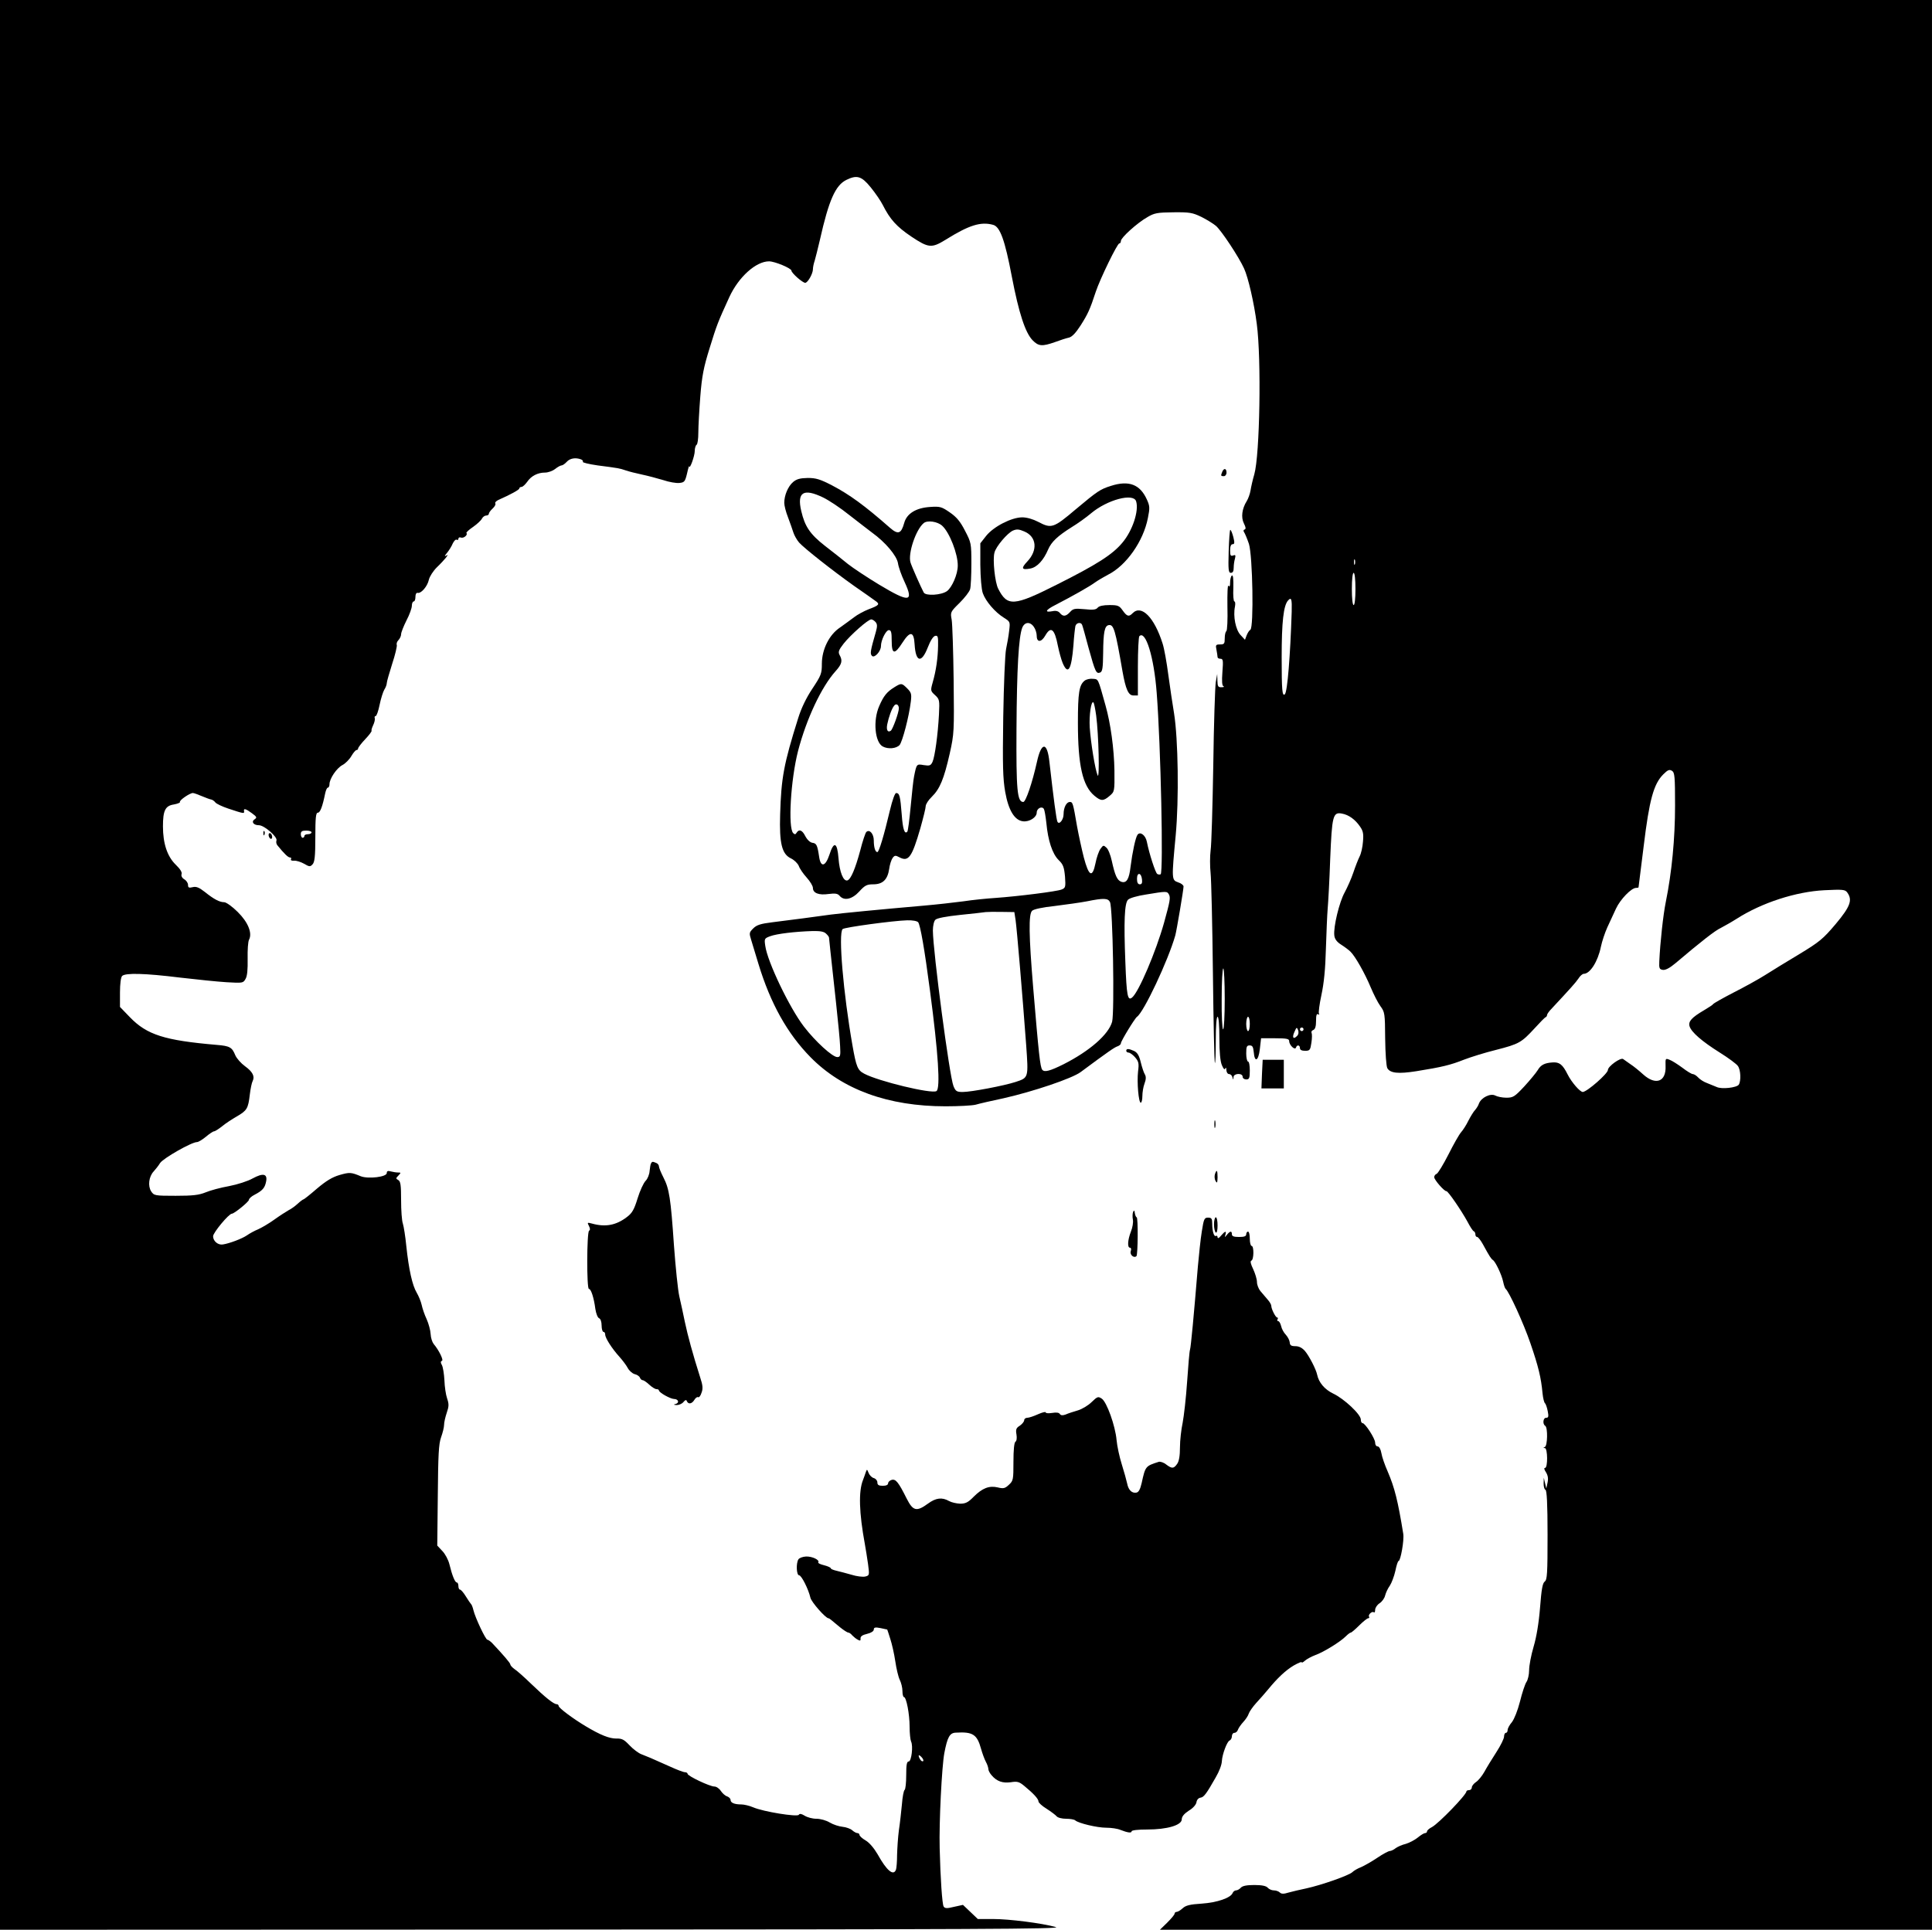 <?xml version="1.0" standalone="no"?>
<!DOCTYPE svg PUBLIC "-//W3C//DTD SVG 20010904//EN"
 "http://www.w3.org/TR/2001/REC-SVG-20010904/DTD/svg10.dtd">
<svg version="1.0" xmlns="http://www.w3.org/2000/svg"
 width="1079pt" height="1078pt" viewBox="0 0 1079 1078"
 preserveAspectRatio="xMidYMid meet">

<g transform="translate(0,1078) scale(0.1,-0.1)"
fill="#000000" stroke="none">
<path d="M0 5390 l0 -5390 2973 1 c2480 1 2964 3 2924 14 -79 22 -260 45 -351
45 l-85 0 -42 40 -41 39 -50 -11 c-40 -10 -51 -9 -58 2 -8 13 -18 159 -22 325
-4 144 12 458 26 532 17 89 30 113 64 114 95 6 119 -10 141 -90 7 -25 19 -58
27 -73 8 -14 14 -33 14 -41 0 -7 8 -23 18 -34 29 -34 61 -45 107 -39 37 6 47
3 76 -21 50 -41 79 -72 79 -87 0 -6 20 -25 45 -40 25 -16 50 -35 56 -42 6 -8
30 -14 53 -14 23 0 46 -4 51 -9 18 -16 122 -41 173 -41 28 0 63 -5 79 -12 41
-16 63 -19 63 -8 0 6 36 10 87 10 111 0 193 24 193 57 0 15 13 31 39 48 24 14
41 34 43 47 2 14 11 24 23 26 18 2 33 22 84 112 21 36 34 71 35 92 2 38 29
110 43 115 7 3 13 14 13 24 0 10 6 19 14 19 8 0 17 8 20 18 3 9 17 29 30 43
13 14 27 35 30 46 4 12 23 39 42 60 19 21 49 54 65 74 54 66 99 108 144 135
25 14 45 23 45 18 0 -4 8 0 18 9 10 9 36 23 57 31 46 16 140 74 171 105 12 12
24 21 28 21 4 0 25 18 47 40 22 22 45 40 50 40 6 0 8 4 5 9 -7 11 18 33 27 24
4 -3 7 3 7 14 0 11 11 28 25 37 14 9 28 29 31 44 4 15 15 39 26 54 10 15 24
52 31 83 6 30 14 55 18 55 11 0 32 117 26 152 -30 185 -48 257 -87 348 -16 36
-32 82 -35 102 -4 23 -13 38 -21 38 -8 0 -14 9 -14 21 0 23 -56 109 -70 109
-6 0 -10 9 -10 20 0 29 -93 116 -154 145 -48 23 -81 62 -90 106 -6 30 -45 105
-68 132 -16 18 -33 27 -54 27 -23 0 -30 5 -31 21 -1 12 -11 31 -22 43 -11 11
-23 33 -26 48 -4 16 -11 28 -17 28 -5 0 -6 5 -3 10 3 6 3 10 -2 10 -9 0 -33
48 -33 65 0 7 -9 23 -21 36 -11 13 -29 34 -40 47 -10 12 -19 35 -19 50 0 16
-10 48 -21 72 -14 29 -18 45 -10 48 14 5 15 82 1 82 -5 0 -10 18 -10 40 0 22
-4 40 -10 40 -5 0 -10 -7 -10 -15 0 -11 -11 -15 -40 -15 -29 0 -40 4 -40 15 0
20 -10 19 -27 -2 -14 -17 -14 -17 -9 0 7 23 -2 21 -25 -6 -10 -13 -18 -17 -19
-9 0 7 -4 11 -9 8 -11 -7 -21 27 -21 70 0 26 -4 32 -23 32 -21 0 -24 -7 -35
-77 -7 -42 -16 -130 -22 -196 -22 -268 -39 -451 -44 -465 -3 -8 -10 -88 -16
-178 -6 -90 -18 -193 -25 -230 -8 -37 -15 -99 -15 -137 0 -47 -5 -78 -16 -93
-19 -27 -29 -27 -61 -3 -13 11 -32 17 -41 15 -75 -24 -75 -24 -96 -119 -8 -35
-17 -51 -29 -53 -25 -5 -45 14 -52 51 -4 18 -17 66 -30 107 -13 41 -26 102
-29 135 -7 80 -55 214 -83 232 -20 13 -24 12 -56 -19 -19 -19 -54 -40 -78 -47
-24 -7 -55 -17 -68 -23 -17 -6 -26 -5 -32 3 -4 8 -20 10 -43 6 -20 -3 -36 -2
-36 3 0 5 -19 0 -42 -10 -24 -11 -51 -20 -60 -20 -10 0 -18 -6 -18 -14 0 -7
-11 -21 -24 -30 -21 -13 -24 -21 -19 -50 3 -19 1 -36 -6 -40 -7 -5 -11 -46
-11 -112 0 -99 -1 -106 -25 -128 -22 -21 -31 -23 -63 -15 -48 11 -86 -4 -135
-53 -30 -31 -45 -38 -75 -38 -20 1 -48 7 -62 15 -39 22 -73 18 -118 -15 -63
-46 -83 -41 -118 28 -46 92 -61 111 -84 105 -11 -3 -20 -12 -20 -19 0 -9 -11
-14 -30 -14 -23 0 -30 5 -30 19 0 10 -9 21 -20 24 -11 3 -24 16 -29 29 -9 22
-9 22 -16 3 -4 -11 -10 -30 -15 -42 -26 -64 -22 -184 10 -358 5 -27 13 -78 18
-113 8 -61 8 -63 -16 -69 -14 -3 -48 1 -76 10 -28 8 -66 18 -83 22 -18 4 -33
10 -33 14 0 4 -17 12 -37 17 -21 5 -36 12 -33 16 9 14 -34 34 -68 33 -19 -1
-38 -8 -43 -16 -14 -22 -11 -89 4 -89 13 0 52 -77 63 -125 5 -24 85 -115 101
-115 4 0 12 -6 64 -50 20 -16 41 -30 47 -30 5 0 15 -7 22 -16 8 -8 21 -19 31
-24 13 -7 16 -6 15 7 -1 12 11 20 37 26 22 5 37 15 37 24 0 12 8 14 38 8 20
-4 37 -8 37 -8 1 -1 8 -24 17 -52 9 -27 22 -84 28 -125 6 -41 17 -88 25 -104
8 -16 15 -44 15 -63 0 -18 4 -33 8 -33 14 0 32 -96 32 -166 0 -36 4 -73 8 -82
13 -26 2 -112 -13 -112 -11 0 -14 -19 -14 -77 0 -42 -4 -79 -9 -82 -5 -3 -12
-40 -15 -81 -4 -41 -11 -106 -17 -145 -5 -38 -9 -100 -10 -137 0 -36 -3 -73
-6 -82 -14 -38 -52 -6 -103 86 -20 34 -46 65 -67 77 -19 11 -34 25 -34 31 0 5
-5 10 -12 10 -6 0 -19 7 -29 16 -9 8 -33 17 -53 19 -20 2 -52 12 -72 24 -20
12 -52 21 -75 21 -22 0 -51 8 -65 17 -18 11 -28 13 -33 5 -8 -13 -197 17 -255
42 -21 9 -51 16 -66 16 -38 0 -60 9 -60 25 0 8 -9 16 -19 20 -11 3 -26 17 -35
30 -9 14 -25 25 -36 25 -26 0 -150 59 -150 71 0 5 -7 9 -15 9 -8 0 -45 14 -82
31 -113 51 -127 56 -160 69 -17 6 -47 29 -67 50 -30 32 -42 39 -74 38 -39 0
-88 19 -173 70 -70 42 -149 101 -149 112 0 5 -5 10 -11 10 -17 0 -64 38 -143
114 -39 38 -81 75 -94 83 -12 9 -22 20 -22 25 0 8 -39 53 -102 120 -10 10 -22
18 -26 18 -10 0 -68 123 -78 165 -4 17 -10 32 -14 35 -3 3 -16 22 -29 43 -12
20 -27 37 -32 37 -5 0 -9 9 -9 20 0 11 -4 20 -9 20 -10 0 -26 39 -41 101 -6
25 -24 59 -40 75 l-28 30 3 280 c2 228 5 287 18 324 9 25 17 56 17 70 0 14 7
44 15 68 12 35 13 48 2 80 -7 20 -14 66 -15 101 -2 36 -8 74 -14 85 -8 14 -8
21 0 24 11 3 -17 60 -46 94 -8 10 -16 34 -17 55 -1 21 -11 58 -22 83 -12 25
-24 61 -28 80 -4 19 -17 50 -28 69 -24 40 -44 128 -58 261 -5 52 -14 108 -19
124 -6 16 -10 75 -10 132 0 84 -3 105 -16 112 -14 8 -14 10 1 25 15 16 15 17
-2 17 -10 0 -28 3 -40 6 -17 5 -23 2 -23 -9 0 -22 -103 -34 -145 -18 -55 23
-63 23 -119 7 -41 -12 -75 -33 -126 -76 -38 -33 -72 -60 -75 -60 -3 0 -18 -11
-32 -24 -14 -13 -37 -30 -52 -37 -14 -8 -50 -31 -79 -52 -29 -21 -70 -45 -90
-54 -20 -8 -49 -24 -63 -34 -26 -18 -96 -45 -135 -51 -27 -4 -54 19 -54 46 0
20 88 126 105 126 13 0 94 66 95 77 0 7 14 20 32 29 44 23 57 38 64 73 9 44
-16 50 -75 18 -26 -15 -85 -34 -132 -43 -46 -8 -105 -24 -131 -35 -37 -15 -71
-19 -167 -19 -117 0 -121 1 -137 25 -19 30 -13 82 14 111 10 11 27 32 36 47
18 27 176 117 206 117 8 0 31 14 50 30 19 16 40 30 45 30 6 0 26 13 45 28 19
16 56 40 82 55 57 33 64 44 73 122 4 33 11 67 16 76 13 26 0 52 -43 83 -22 16
-46 43 -54 61 -18 45 -31 52 -104 58 -291 25 -389 56 -484 154 l-56 58 0 80
c0 50 5 86 12 93 18 18 129 15 323 -9 94 -11 211 -23 261 -26 89 -5 92 -5 105
18 10 16 13 53 12 113 -1 49 2 97 8 107 19 37 -6 98 -64 155 -30 30 -64 54
-75 54 -26 0 -58 17 -109 58 -32 25 -48 31 -67 26 -21 -5 -26 -3 -26 13 0 10
-9 24 -21 31 -13 8 -18 19 -15 29 4 10 -8 29 -33 53 -47 46 -71 118 -71 214 0
88 13 115 61 122 21 4 36 10 34 14 -5 9 55 50 72 50 6 0 28 -8 49 -17 22 -9
45 -18 52 -19 8 -1 19 -9 25 -17 7 -8 39 -23 72 -34 87 -29 90 -29 88 -15 -4
18 9 15 44 -11 27 -20 29 -24 16 -33 -22 -14 -8 -34 23 -34 30 0 105 -66 98
-85 -3 -8 -1 -20 5 -27 38 -47 60 -68 70 -68 7 0 9 -4 6 -10 -3 -6 4 -9 17 -8
13 1 38 -7 56 -17 29 -17 34 -18 47 -4 12 12 16 43 16 152 0 110 3 137 14 137
13 0 26 34 41 108 4 18 10 32 15 32 5 0 9 9 9 19 0 31 40 90 72 107 16 8 39
31 50 50 11 19 24 34 29 34 5 0 9 4 9 9 0 5 18 29 40 52 22 23 38 45 35 47 -2
3 2 16 9 31 7 14 11 32 9 39 -3 6 0 12 5 12 5 0 15 28 22 63 7 34 19 72 26 84
8 12 14 29 14 37 0 8 14 56 30 107 17 51 28 99 26 106 -3 7 1 19 9 27 8 8 15
23 15 33 0 10 14 45 30 77 17 32 30 69 30 82 0 13 5 24 10 24 6 0 10 11 10 25
0 16 5 25 13 23 19 -4 54 36 62 73 4 18 24 49 44 69 20 19 43 44 51 54 13 18
13 19 0 11 -9 -5 -6 2 6 16 11 13 26 37 32 52 7 15 17 25 22 22 6 -3 10 -1 10
5 0 7 6 10 14 7 15 -6 40 15 31 25 -3 3 13 18 35 33 23 16 46 37 51 47 5 10
16 18 24 18 8 0 15 4 15 10 0 5 9 18 21 29 12 11 19 24 15 29 -3 5 5 13 17 19
68 30 117 57 117 64 0 5 6 9 13 9 6 0 20 13 31 28 22 33 59 52 100 52 17 0 42
9 56 20 14 11 30 20 36 20 6 0 19 9 29 20 18 20 49 25 79 14 9 -3 14 -10 11
-14 -3 -4 34 -13 83 -20 116 -15 122 -16 157 -28 17 -6 57 -16 90 -23 33 -7
86 -21 119 -31 32 -11 73 -18 90 -16 28 3 32 7 43 53 6 28 12 46 12 40 3 -20
31 58 31 86 0 15 5 31 10 34 6 3 10 34 10 68 0 34 5 125 11 202 9 115 19 164
52 270 40 130 46 145 110 285 52 113 149 200 222 200 32 0 125 -39 125 -52 0
-13 62 -68 77 -68 14 0 43 51 43 76 0 10 4 31 10 48 5 17 18 69 29 116 50 223
87 305 148 335 59 29 85 21 136 -42 26 -32 56 -76 67 -98 41 -81 77 -121 160
-177 96 -64 113 -65 190 -18 131 82 197 103 266 84 39 -10 66 -84 105 -290 39
-203 75 -313 116 -355 33 -34 54 -35 125 -10 29 11 64 22 78 25 17 4 38 26 65
68 40 63 52 88 85 189 24 72 120 269 131 269 5 0 9 6 9 14 0 18 90 100 148
133 39 23 55 26 145 27 92 1 107 -2 157 -26 30 -15 67 -38 81 -50 31 -27 128
-174 157 -238 23 -50 56 -193 71 -310 26 -196 17 -732 -14 -840 -9 -30 -18
-71 -21 -90 -3 -19 -13 -46 -21 -59 -27 -43 -33 -91 -16 -125 11 -22 12 -31 4
-34 -7 -2 -8 -8 -3 -15 5 -7 17 -36 27 -65 21 -66 28 -468 8 -480 -7 -4 -16
-19 -21 -32 l-9 -24 -25 27 c-27 29 -42 104 -31 158 3 16 2 29 -3 29 -5 0 -8
34 -6 76 1 49 -1 73 -8 69 -5 -3 -10 -21 -10 -38 0 -22 -3 -28 -9 -19 -5 8 -7
-43 -6 -117 2 -72 -1 -133 -6 -137 -5 -3 -9 -21 -9 -40 0 -30 -3 -34 -26 -34
-24 0 -26 -3 -20 -31 3 -17 6 -35 6 -40 0 -5 7 -9 16 -9 15 0 16 -10 11 -74
-4 -53 -2 -76 6 -80 7 -2 2 -5 -10 -5 -20 -1 -23 4 -24 37 l-1 37 -8 -45 c-4
-25 -11 -234 -14 -465 -4 -231 -10 -446 -15 -477 -4 -31 -4 -88 0 -125 4 -37
10 -290 13 -562 3 -271 8 -496 11 -499 3 -3 5 54 5 126 0 81 4 132 10 132 6 0
10 -46 10 -119 0 -78 5 -130 14 -151 9 -21 15 -28 19 -19 3 8 6 5 6 -8 1 -13
7 -23 15 -23 8 0 17 -8 19 -18 4 -16 5 -16 6 1 1 22 51 24 51 2 0 -8 9 -15 20
-15 17 0 20 7 20 50 0 28 -4 50 -10 50 -5 0 -10 20 -10 45 0 38 3 45 19 45 16
0 20 -8 23 -37 5 -61 26 -51 34 16 l7 61 78 0 c65 0 79 -3 79 -16 0 -22 32
-53 38 -36 5 17 22 15 22 -3 0 -10 10 -15 29 -15 26 0 29 4 35 45 4 25 4 49 1
55 -3 6 1 13 9 16 11 4 16 20 16 51 0 31 3 42 12 37 6 -4 8 -3 4 4 -3 6 3 53
14 104 14 65 22 143 25 258 3 91 7 192 10 225 3 33 10 157 14 276 10 242 15
264 66 254 38 -7 74 -33 101 -73 17 -24 20 -41 16 -84 -2 -29 -10 -66 -19 -83
-8 -16 -24 -57 -35 -90 -11 -33 -33 -82 -48 -110 -30 -53 -64 -194 -58 -241 2
-19 14 -36 38 -51 19 -12 43 -30 52 -39 27 -26 81 -122 113 -199 16 -38 40
-86 54 -105 25 -34 26 -41 27 -181 1 -84 6 -154 12 -166 16 -28 61 -33 162
-17 144 23 192 35 265 64 39 15 119 40 180 55 129 33 142 41 215 120 30 33 58
62 63 63 4 2 7 7 7 12 0 5 12 22 28 38 108 116 131 142 147 165 9 15 23 27 30
27 35 0 79 68 96 152 6 29 22 77 35 106 13 28 35 76 49 106 24 52 86 116 112
116 7 0 13 1 14 3 0 1 13 106 29 232 31 255 55 345 109 399 25 25 34 29 49 20
15 -10 17 -31 17 -195 0 -183 -18 -372 -52 -539 -14 -69 -31 -222 -36 -330 -2
-40 1 -45 20 -48 15 -2 39 11 70 37 144 122 222 183 253 197 19 10 60 33 90
52 139 89 330 151 489 159 103 5 116 4 128 -13 30 -42 17 -78 -65 -176 -71
-84 -91 -100 -203 -168 -68 -41 -154 -93 -191 -117 -36 -23 -116 -67 -177 -98
-60 -31 -111 -60 -113 -64 -2 -4 -25 -19 -52 -35 -68 -40 -88 -62 -80 -89 10
-33 70 -85 169 -147 48 -30 94 -64 101 -75 16 -22 18 -83 5 -104 -11 -17 -96
-27 -124 -13 -12 5 -36 15 -54 22 -17 6 -39 20 -49 31 -9 10 -23 19 -30 19 -7
0 -33 16 -59 36 -26 19 -57 39 -71 44 -23 9 -23 8 -22 -35 4 -88 -55 -110
-125 -47 -23 21 -55 47 -71 57 -16 11 -34 24 -41 29 -14 10 -85 -41 -85 -61 0
-20 -115 -121 -140 -123 -15 -1 -63 54 -85 98 -28 56 -46 70 -85 67 -44 -3
-65 -14 -82 -43 -9 -15 -43 -56 -75 -91 -55 -59 -63 -63 -101 -63 -22 0 -50 6
-61 12 -27 14 -78 -11 -91 -44 -4 -13 -15 -29 -22 -37 -8 -8 -24 -34 -37 -59
-12 -25 -31 -54 -41 -65 -10 -11 -42 -67 -70 -123 -29 -57 -59 -106 -66 -109
-8 -3 -14 -11 -14 -19 0 -15 57 -80 68 -78 9 1 83 -107 118 -171 14 -27 30
-52 35 -53 5 -2 9 -10 9 -18 0 -8 4 -14 10 -14 5 0 20 -19 32 -41 38 -70 46
-81 56 -88 14 -9 49 -82 57 -121 4 -19 10 -37 14 -40 19 -15 100 -192 138
-303 45 -131 60 -193 68 -281 3 -28 9 -52 14 -55 4 -4 11 -23 15 -44 6 -30 4
-37 -9 -37 -17 0 -21 -35 -5 -45 15 -9 13 -112 -2 -118 -10 -4 -10 -6 0 -6 16
-1 17 -111 1 -111 -7 0 -5 -9 5 -24 11 -18 14 -35 9 -58 l-7 -33 -7 30 -7 30
-1 -32 c0 -17 4 -33 10 -35 8 -3 12 -78 12 -252 0 -216 -2 -251 -16 -261 -12
-9 -18 -43 -26 -146 -7 -87 -20 -164 -36 -218 -14 -47 -25 -106 -25 -131 0
-25 -7 -55 -15 -66 -8 -12 -24 -60 -36 -109 -13 -51 -32 -98 -45 -115 -13 -15
-24 -35 -24 -44 0 -9 -4 -16 -10 -16 -5 0 -10 -9 -10 -21 0 -11 -19 -50 -43
-87 -24 -37 -54 -86 -67 -110 -13 -23 -34 -49 -47 -57 -13 -9 -23 -22 -23 -30
0 -8 -7 -15 -15 -15 -8 0 -15 -3 -15 -7 -1 -20 -154 -178 -192 -199 -16 -8
-28 -19 -28 -24 0 -6 -5 -10 -11 -10 -6 0 -24 -11 -41 -25 -16 -13 -46 -29
-66 -35 -21 -5 -46 -16 -57 -24 -11 -9 -26 -16 -33 -16 -7 0 -39 -17 -70 -38
-31 -21 -72 -44 -90 -52 -19 -7 -41 -20 -49 -28 -18 -18 -171 -72 -258 -91
-33 -7 -77 -17 -98 -23 -28 -9 -41 -8 -49 0 -7 7 -22 12 -34 12 -12 0 -27 7
-34 15 -9 10 -32 15 -75 15 -43 0 -66 -5 -75 -15 -7 -8 -19 -15 -27 -15 -7 0
-16 -7 -19 -15 -11 -27 -86 -53 -173 -59 -65 -4 -89 -10 -106 -26 -12 -11 -27
-20 -33 -20 -7 0 -12 -5 -12 -10 0 -6 -19 -28 -41 -50 l-41 -40 2156 0 2156 0
0 5390 0 5390 -5395 0 -5395 0 0 -5390z m7567 2238 c-3 -7 -5 -2 -5 12 0 14 2
19 5 13 2 -7 2 -19 0 -25z m3 -138 c0 -53 -4 -90 -10 -90 -6 0 -10 37 -10 90
0 53 4 90 10 90 6 0 10 -37 10 -90z m-356 -127 c-8 -250 -24 -446 -38 -461
-15 -14 -18 21 -18 207 0 196 10 289 36 317 18 20 22 8 20 -63z m-5474 -1233
c0 -5 -9 -10 -20 -10 -11 0 -20 -4 -20 -10 0 -5 -4 -10 -10 -10 -5 0 -10 9
-10 20 0 16 7 20 30 20 17 0 30 -4 30 -10z m5100 -930 c0 -94 -4 -170 -9 -170
-5 0 -9 76 -8 170 0 94 4 170 9 170 4 0 8 -76 8 -170z m140 -140 c0 -22 -4
-40 -10 -40 -5 0 -10 18 -10 40 0 22 5 40 10 40 6 0 10 -18 10 -40z m263 -68
c-21 -21 -28 -6 -13 25 11 26 13 26 20 8 4 -12 2 -25 -7 -33z m37 38 c0 -5 -4
-10 -10 -10 -5 0 -10 5 -10 10 0 6 5 10 10 10 6 0 10 -4 10 -10z m-2124 -4088
c-4 -3 -11 0 -16 8 -15 24 -11 33 6 15 9 -9 13 -19 10 -23z"/>
<path d="M6826 8144 c-9 -22 -8 -24 9 -24 8 0 15 9 15 20 0 24 -15 27 -24 4z"/>
<path d="M4429 8087 c-28 -24 -49 -74 -49 -116 0 -15 9 -51 21 -81 11 -30 25
-68 30 -85 5 -16 20 -42 32 -56 31 -34 190 -159 307 -242 52 -36 106 -74 118
-83 28 -19 23 -25 -38 -48 -25 -10 -61 -29 -80 -44 -19 -15 -55 -40 -78 -57
-61 -40 -102 -123 -102 -203 0 -55 -4 -65 -53 -139 -34 -51 -62 -109 -79 -164
-81 -257 -95 -335 -101 -539 -5 -162 10 -221 60 -245 19 -9 38 -28 44 -42 5
-15 25 -44 44 -65 19 -21 35 -47 35 -58 0 -29 33 -42 88 -34 37 5 51 2 61 -10
25 -30 70 -20 110 24 31 34 42 40 78 40 53 0 80 26 89 86 3 24 12 51 19 61 11
15 16 16 38 4 51 -27 70 0 117 162 16 57 30 113 30 124 0 10 15 34 34 52 45
44 68 100 100 241 25 112 25 123 22 410 -2 162 -7 314 -11 338 -8 42 -7 44 44
94 28 28 55 62 59 77 4 14 7 78 7 142 0 114 -1 118 -36 185 -26 51 -47 76 -85
102 -45 31 -54 34 -110 30 -78 -5 -130 -37 -144 -89 -17 -61 -34 -67 -79 -28
-142 125 -226 186 -325 238 -66 34 -89 41 -135 41 -43 -1 -62 -6 -82 -23z
m168 -86 c33 -16 99 -60 146 -98 47 -37 105 -81 127 -98 75 -54 138 -129 145
-171 3 -22 20 -69 37 -105 53 -114 26 -116 -142 -15 -68 41 -146 93 -174 115
-28 23 -86 69 -129 102 -83 65 -112 108 -132 194 -25 106 12 129 122 76z m665
-158 c41 -37 88 -158 87 -223 0 -48 -32 -121 -60 -142 -32 -23 -119 -28 -130
-8 -16 30 -67 145 -74 168 -15 50 30 184 74 220 20 17 77 9 103 -15z m-372
-538 c10 -12 10 -24 2 -53 -31 -108 -34 -124 -22 -136 14 -14 50 26 50 55 0
33 28 89 44 89 13 0 16 -12 16 -60 0 -76 16 -79 60 -10 43 67 64 64 68 -10 6
-99 38 -107 73 -18 15 39 31 64 42 66 15 3 17 -5 16 -55 -1 -68 -11 -139 -30
-205 -13 -46 -12 -48 13 -71 25 -23 26 -28 22 -108 -6 -114 -23 -236 -36 -265
-10 -21 -16 -23 -49 -18 -40 7 -40 7 -54 -63 -4 -18 -12 -93 -19 -168 -7 -74
-15 -138 -19 -141 -15 -16 -25 13 -31 96 -8 101 -12 120 -31 120 -7 0 -21 -38
-35 -97 -33 -140 -61 -233 -70 -233 -12 0 -20 27 -20 65 0 37 -24 65 -42 47
-5 -5 -21 -52 -34 -104 -27 -100 -52 -160 -71 -166 -23 -7 -44 46 -50 123 -7
91 -26 98 -51 20 -22 -66 -48 -72 -57 -13 -10 68 -15 77 -38 80 -13 2 -29 17
-40 38 -17 34 -35 40 -49 17 -5 -9 -10 -9 -18 -1 -30 30 -14 299 27 459 47
180 131 358 209 445 36 40 41 59 23 91 -9 17 -5 28 23 64 39 49 136 135 154
135 6 0 17 -7 24 -15z"/>
<path d="M4995 6941 c-42 -26 -60 -48 -85 -106 -35 -80 -24 -201 20 -225 30
-16 75 -12 94 8 16 19 53 159 63 244 5 41 2 50 -20 72 -31 31 -33 31 -72 7z
m25 -118 c0 -23 -34 -117 -45 -125 -17 -12 -26 4 -20 35 8 40 25 88 38 104 11
16 27 7 27 -14z"/>
<path d="M6205 8066 c-60 -19 -74 -28 -197 -131 -125 -106 -136 -109 -210 -70
-29 15 -63 25 -89 25 -59 0 -159 -51 -201 -103 l-33 -42 0 -120 c1 -72 6 -136
14 -159 16 -45 68 -106 118 -137 35 -22 35 -23 29 -73 -3 -28 -11 -73 -17
-101 -6 -27 -13 -198 -16 -380 -4 -273 -2 -345 11 -419 18 -102 52 -159 100
-164 35 -4 76 22 76 49 0 23 29 38 40 20 4 -7 10 -43 14 -80 9 -96 33 -170 68
-205 26 -25 31 -40 36 -93 4 -58 3 -63 -19 -72 -27 -11 -243 -38 -369 -47 -47
-3 -128 -11 -180 -19 -52 -7 -151 -18 -220 -24 -252 -22 -457 -42 -520 -50
-36 -5 -105 -14 -155 -21 -49 -6 -127 -16 -172 -22 -65 -8 -87 -15 -106 -34
-23 -23 -24 -26 -11 -67 7 -23 25 -82 40 -132 67 -220 161 -389 291 -521 178
-181 434 -274 754 -274 73 0 148 4 168 9 20 6 90 22 156 36 164 37 381 110
430 146 155 115 190 139 206 144 11 4 19 11 19 17 0 12 78 140 90 148 38 26
174 314 214 455 7 25 46 255 46 273 0 7 -13 18 -30 23 -37 13 -37 16 -14 261
19 203 14 539 -9 683 -8 50 -23 146 -32 215 -9 69 -23 148 -32 175 -46 146
-118 219 -167 170 -21 -22 -32 -19 -56 15 -19 27 -27 30 -74 30 -35 0 -58 -5
-66 -15 -9 -11 -26 -13 -73 -8 -55 5 -64 3 -81 -16 -23 -25 -39 -27 -57 -5 -8
10 -22 14 -40 10 -47 -9 -41 6 14 34 93 48 191 103 222 126 17 12 49 31 72 43
103 51 199 188 224 318 11 55 11 66 -6 103 -38 84 -100 108 -200 76z m140 -86
c17 -53 -20 -165 -77 -232 -55 -66 -141 -121 -368 -235 -238 -120 -274 -122
-325 -22 -18 34 -32 162 -21 202 8 34 72 109 103 123 21 9 34 8 64 -5 69 -29
76 -105 16 -168 -36 -38 -31 -48 17 -39 38 7 74 46 100 107 18 42 53 75 131
124 33 20 82 55 109 78 91 76 236 114 251 67z m-571 -702 c9 -12 16 -35 16
-50 0 -38 26 -37 48 2 31 54 52 37 70 -57 7 -34 19 -78 27 -97 30 -70 49 -37
60 99 3 50 9 98 11 108 6 20 33 23 38 5 3 -7 19 -65 36 -129 37 -133 42 -144
64 -136 13 5 16 25 17 109 1 117 8 152 31 156 28 5 37 -26 77 -258 18 -101 33
-135 61 -135 l25 0 0 162 c0 88 4 165 8 169 35 36 82 -116 97 -316 23 -295 38
-1004 22 -1014 -4 -2 -13 -2 -19 2 -10 7 -44 110 -58 180 -7 36 -37 59 -52 39
-11 -14 -29 -99 -39 -179 -8 -69 -22 -93 -51 -84 -24 8 -36 36 -54 118 -7 32
-20 65 -30 73 -16 15 -18 14 -33 -7 -9 -12 -22 -49 -28 -81 -17 -83 -37 -73
-65 33 -12 47 -29 126 -38 175 -22 129 -24 135 -40 135 -19 0 -35 -31 -35 -68
0 -31 -24 -61 -34 -43 -6 9 -22 131 -45 334 -12 114 -45 115 -70 0 -25 -113
-62 -223 -76 -223 -34 0 -40 66 -38 410 2 335 12 511 32 563 13 33 44 36 65 5z
m604 -1411 c2 -19 -1 -27 -12 -27 -11 0 -16 10 -16 31 0 38 24 35 28 -4z m150
-83 c10 -18 7 -36 -27 -159 -46 -163 -141 -386 -178 -417 -25 -21 -31 7 -38
197 -9 227 -5 330 15 349 8 9 53 22 100 29 114 19 118 19 128 1z m-329 -43
c16 -29 26 -616 12 -669 -20 -71 -125 -163 -271 -237 -76 -38 -107 -46 -119
-31 -12 14 -20 92 -51 461 -24 289 -26 408 -6 427 8 9 60 20 127 27 63 8 143
19 179 26 94 19 118 18 129 -4z m-527 -101 c7 -48 39 -426 59 -697 13 -185 14
-183 -59 -207 -64 -21 -248 -56 -295 -56 -34 0 -40 4 -52 33 -22 54 -114 749
-115 869 0 26 6 53 14 60 8 9 61 19 137 27 68 7 133 14 144 16 11 1 51 2 90 1
l70 -1 7 -45z m-544 -12 c12 -17 35 -146 66 -383 46 -347 59 -546 36 -560 -27
-17 -324 55 -403 97 -37 19 -45 38 -66 158 -51 290 -80 626 -55 650 10 10 284
47 360 49 31 1 56 -4 62 -11z m-514 -64 c9 -8 16 -18 16 -22 0 -8 8 -75 39
-362 11 -102 22 -212 23 -245 3 -53 1 -60 -16 -60 -27 0 -123 88 -186 170 -80
104 -204 362 -216 451 -6 40 -5 42 27 54 37 14 140 26 236 29 44 1 66 -3 77
-15z"/>
<path d="M6058 6978 c-31 -24 -38 -67 -38 -236 0 -236 26 -352 92 -407 37 -31
50 -31 85 -1 28 24 28 25 27 143 -2 119 -21 261 -50 363 -43 154 -39 145 -70
148 -16 2 -37 -3 -46 -10z m64 -195 c14 -106 20 -363 8 -334 -14 33 -38 180
-44 268 -4 67 8 152 21 139 3 -3 10 -36 15 -73z"/>
<path d="M6862 7700 c-3 -104 -1 -120 12 -120 11 0 16 9 16 28 0 15 3 38 7 51
5 20 3 23 -10 18 -14 -5 -17 0 -17 28 0 23 5 35 14 35 11 0 12 8 4 40 -6 22
-13 40 -17 40 -3 0 -7 -54 -9 -120z"/>
<path d="M1471 6124 c0 -11 3 -14 6 -6 3 7 2 16 -1 19 -3 4 -6 -2 -5 -13z"/>
<path d="M1500 6116 c0 -8 5 -18 10 -21 6 -3 10 1 10 9 0 8 -4 18 -10 21 -5 3
-10 -1 -10 -9z"/>
<path d="M6290 4910 c0 -5 6 -10 13 -10 7 0 24 -12 36 -26 20 -23 23 -34 17
-79 -7 -61 3 -175 15 -175 5 0 9 17 9 37 0 20 5 52 12 70 9 24 9 39 2 51 -6 9
-16 40 -23 68 -9 38 -19 54 -37 63 -31 14 -44 14 -44 1z"/>
<path d="M7048 4780 l-3 -80 63 0 62 0 0 80 0 80 -59 0 -59 0 -4 -80z"/>
<path d="M6782 4500 c0 -19 2 -27 5 -17 2 9 2 25 0 35 -3 9 -5 1 -5 -18z"/>
<path d="M3636 4281 c-3 -4 -6 -23 -8 -42 -1 -19 -11 -44 -22 -55 -12 -12 -32
-56 -45 -98 -19 -62 -30 -82 -59 -104 -61 -47 -121 -58 -196 -37 -26 7 -27 6
-17 -13 7 -14 8 -23 1 -27 -13 -8 -14 -325 -1 -325 12 0 28 -50 36 -112 4 -26
13 -49 21 -52 8 -3 14 -20 14 -41 0 -19 5 -35 10 -35 6 0 10 -7 10 -15 0 -20
39 -80 80 -125 17 -19 38 -47 46 -62 8 -15 25 -30 38 -34 14 -3 27 -12 30 -20
3 -8 10 -14 15 -14 6 0 22 -11 37 -25 15 -14 33 -25 40 -25 8 0 14 -3 14 -7 0
-12 63 -47 84 -48 25 0 32 -22 9 -28 -13 -3 -12 -5 6 -6 13 0 30 7 38 17 10
12 16 14 19 5 8 -19 28 -16 42 7 7 12 17 18 21 15 5 -3 14 8 19 25 9 23 7 42
-8 87 -41 129 -69 232 -85 308 -9 44 -23 109 -31 143 -8 35 -21 163 -30 285
-18 263 -26 316 -59 380 -14 27 -25 55 -25 62 0 7 -7 16 -16 19 -20 8 -22 8
-28 -3z"/>
<path d="M6785 4220 c-3 -11 -2 -28 4 -37 8 -15 10 -11 11 20 0 41 -5 47 -15
17z"/>
<path d="M6328 4009 c-3 -8 -4 -27 -1 -42 3 -15 -2 -45 -11 -67 -18 -46 -21
-90 -5 -90 6 0 8 -9 4 -20 -6 -20 18 -40 32 -27 8 8 10 217 1 217 -3 0 -8 10
-10 23 -2 17 -5 18 -10 6z"/>
<path d="M6780 3941 c0 -22 5 -43 10 -46 6 -4 10 12 10 39 0 25 -4 46 -10 46
-5 0 -10 -18 -10 -39z"/>
</g>
</svg>
